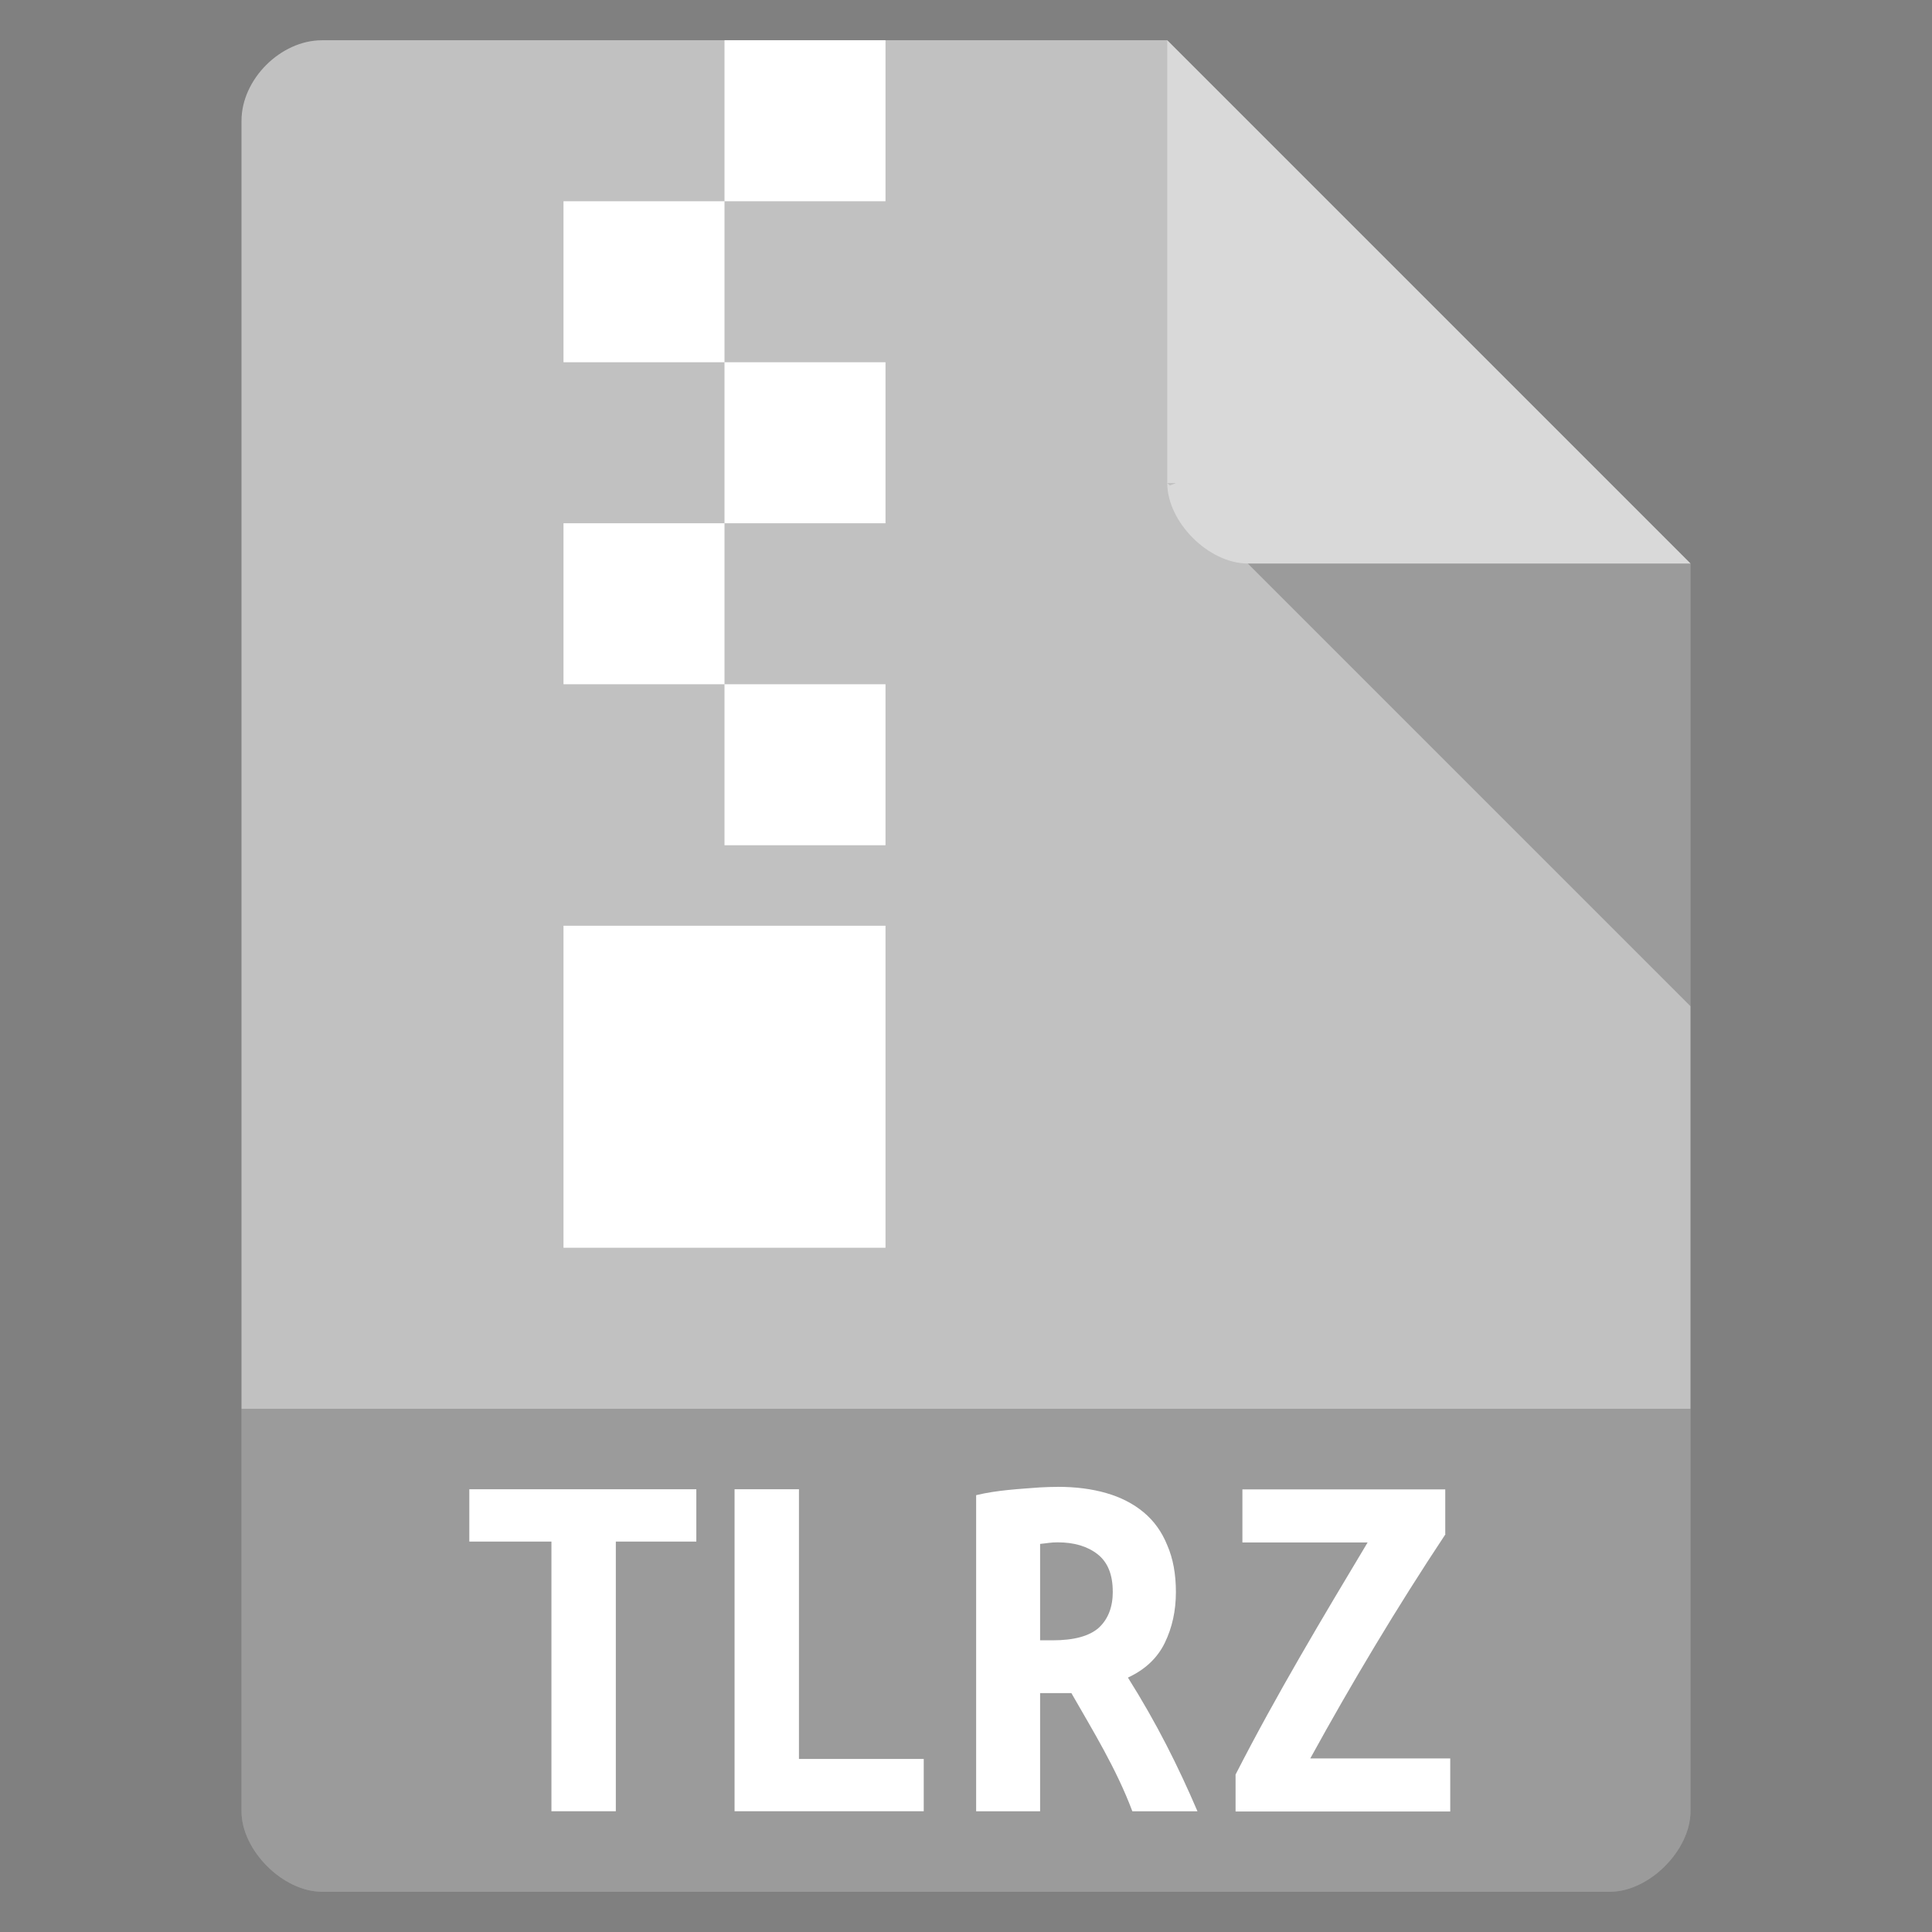 <svg viewBox="0 0 48 48" xmlns="http://www.w3.org/2000/svg">
 <rect x="0" y="0" width="48" height="48" fill="#808080" stroke="none"/>
 <path d="m8 1c-1.029 0-2 .971-2 2v42c0 .971 1.029 2 2 2h32c .971 0 2-1.029 2-2v-31l-13-13z" fill="#c1c1c1"/>
 <path d="m29 12l .063.063.156-.063zm2 2l11 11v-11z" fill-opacity=".196"/>
 <path d="m29 1l13 13h-11c-.971 0-2-1.029-2-2z" fill="#ffffff" fill-opacity=".392"/>
 <path d="m6 35v10c0 .971 1.029 2 2 2h32c .971 0 2-1.029 2-2v-10z" fill-opacity=".196"/>
 <g fill="#ffffff">
  <path d="m18 1v4h4v-4zm0 4h-4v4h4zm0 4v4h4v-4zm0 4h-4v4h4zm0 4v4h4v-4zm-4 6v8h8v-8h-4z"/>
  <path d="m35.985 38.04c-1.227 1.842-2.338 3.698-3.366 5.56h3.484v1.316h-5.344v-.916c1.023-1.992 2.182-3.917 3.287-5.754h-3.117v-1.316h5.05v1.109" transform="scale(.998 1.002)"/>
 </g>
 <path d="m22.95 45h-4.7v-8h1.6v6.7h3.1z" fill="#ffffff"/>
 <path d="m26.28 36.94c.443 0 .845.051 1.204.155.36.103.669.262.928.476.259.215.456.489.59.824.142.326.213.712.213 1.159 0 .464-.092.884-.276 1.262-.184.378-.489.665-.916.863.717 1.14 1.242 2.191 1.728 3.322h-1.618c-.398-1.061-.996-2.029-1.515-2.936h-.777v2.936h-1.589v-7.854c.524-.127 1.07-.153 1.588-.193.167-.009.314-.013.439-.013m1.367 2.601c0-.421-.125-.73-.376-.927-.251-.197-.581-.296-.991-.296-.161-.002-.289.026-.438.039v2.395h.313c.527 0 .907-.103 1.142-.309.234-.215.351-.515.351-.901" fill="#ffffff"/>
 <path d="m17.3 37v1.3h-2v6.7h-1.6v-6.7h-2.04v-1.3z" fill="#ffffff"/>
</svg>
